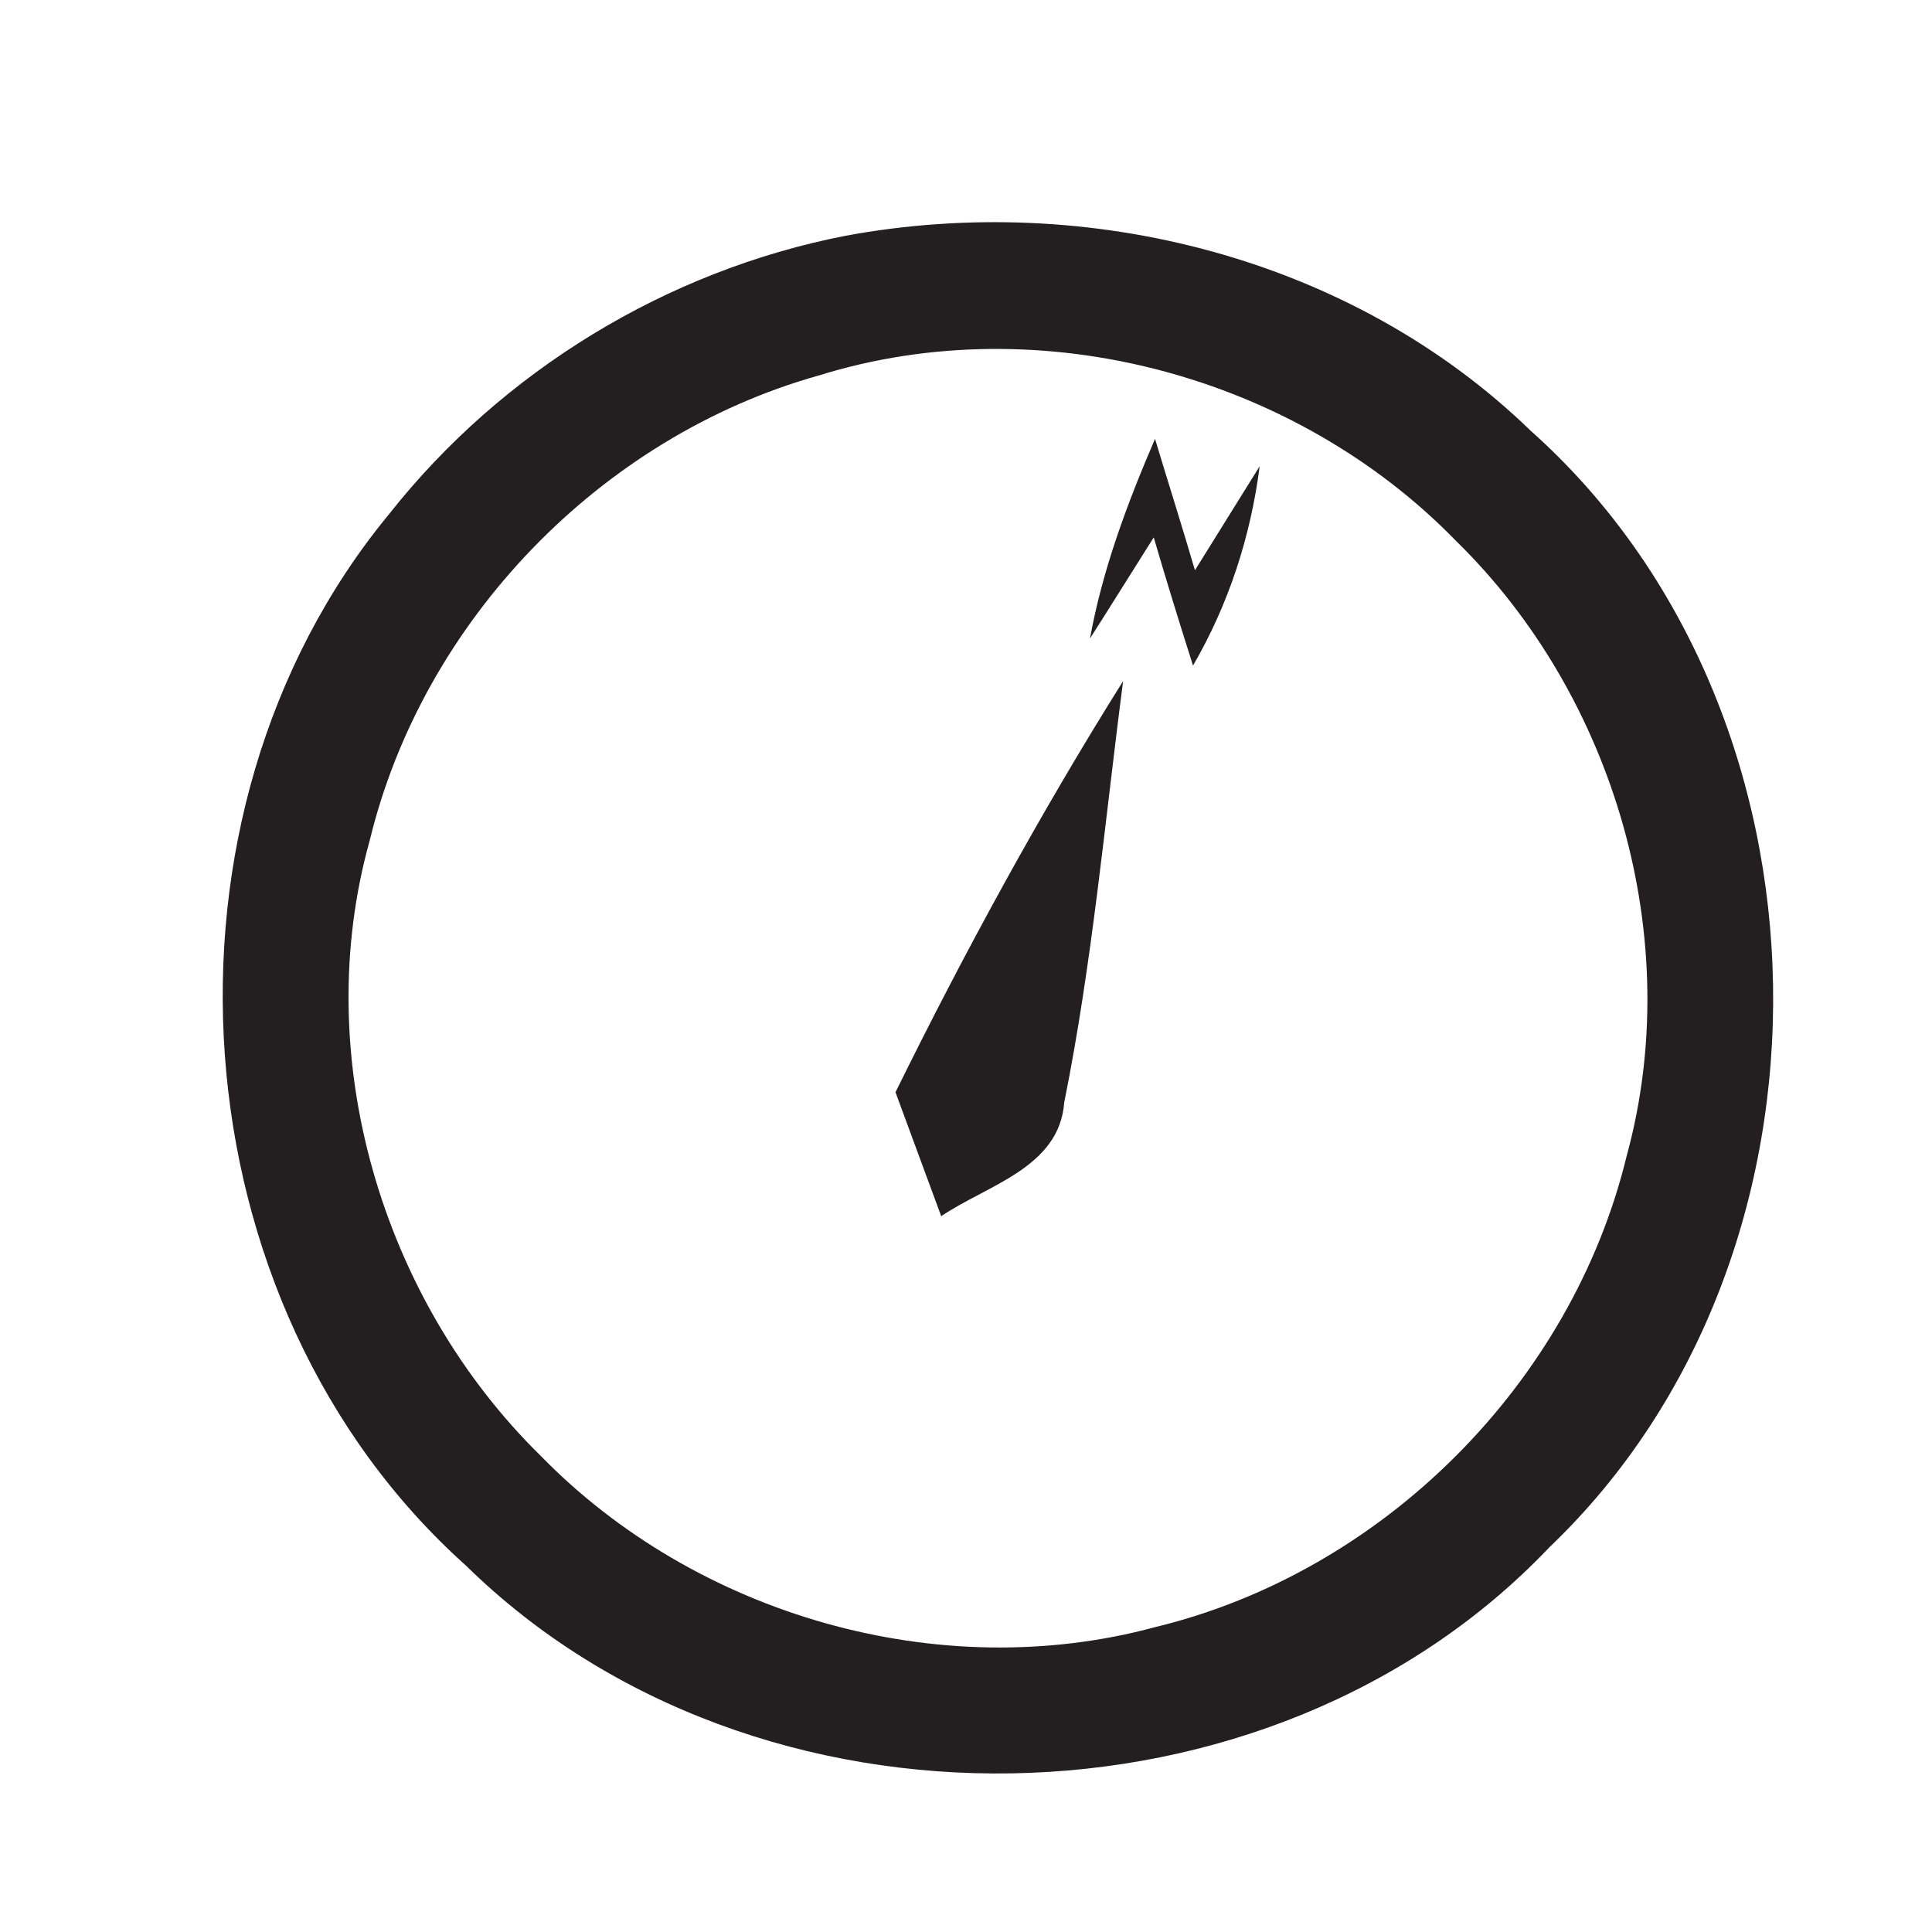 <?xml version="1.0" encoding="UTF-8" ?>
<!DOCTYPE svg PUBLIC "-//W3C//DTD SVG 1.1//EN" "http://www.w3.org/Graphics/SVG/1.1/DTD/svg11.dtd">
<svg width="60pt" height="60pt" viewBox="0 0 60 60" version="1.1" xmlns="http://www.w3.org/2000/svg">
<path fill="#231f20" opacity="1.00" d=" M 26.27 7.32 C 33.80 5.93 41.99 8.00 47.54 13.38 C 57.34 22.12 57.61 38.99 48.12 48.05 C 39.44 57.19 23.46 57.45 14.47 48.62 C 5.41 40.51 4.36 25.33 12.08 15.97 C 15.59 11.52 20.71 8.40 26.27 7.32 M 25.43 11.66 C 18.66 13.56 13.13 19.28 11.48 26.11 C 9.61 32.80 11.85 40.36 16.78 45.20 C 21.61 50.16 29.17 52.35 35.88 50.53 C 42.95 48.82 48.81 42.96 50.52 35.89 C 52.35 29.20 50.17 21.65 45.23 16.81 C 40.23 11.66 32.31 9.52 25.43 11.66 Z" />
<path fill="#231f20" opacity="1.00" d=" M 35.87 13.63 C 36.28 14.99 36.71 16.34 37.11 17.71 C 37.61 16.90 38.62 15.29 39.12 14.48 C 38.84 16.66 38.16 18.76 37.05 20.67 C 36.63 19.35 36.22 18.02 35.83 16.69 C 35.33 17.48 34.35 19.05 33.85 19.83 C 34.24 17.68 35.01 15.63 35.87 13.63 Z" />
<path fill="#231f20" opacity="1.00" d=" M 27.81 33.92 C 29.96 29.56 32.29 25.28 34.88 21.15 C 34.31 25.52 33.92 29.92 33.05 34.24 C 32.90 36.27 30.64 36.81 29.23 37.77 C 28.76 36.49 28.28 35.20 27.81 33.92 Z" />
</svg>
